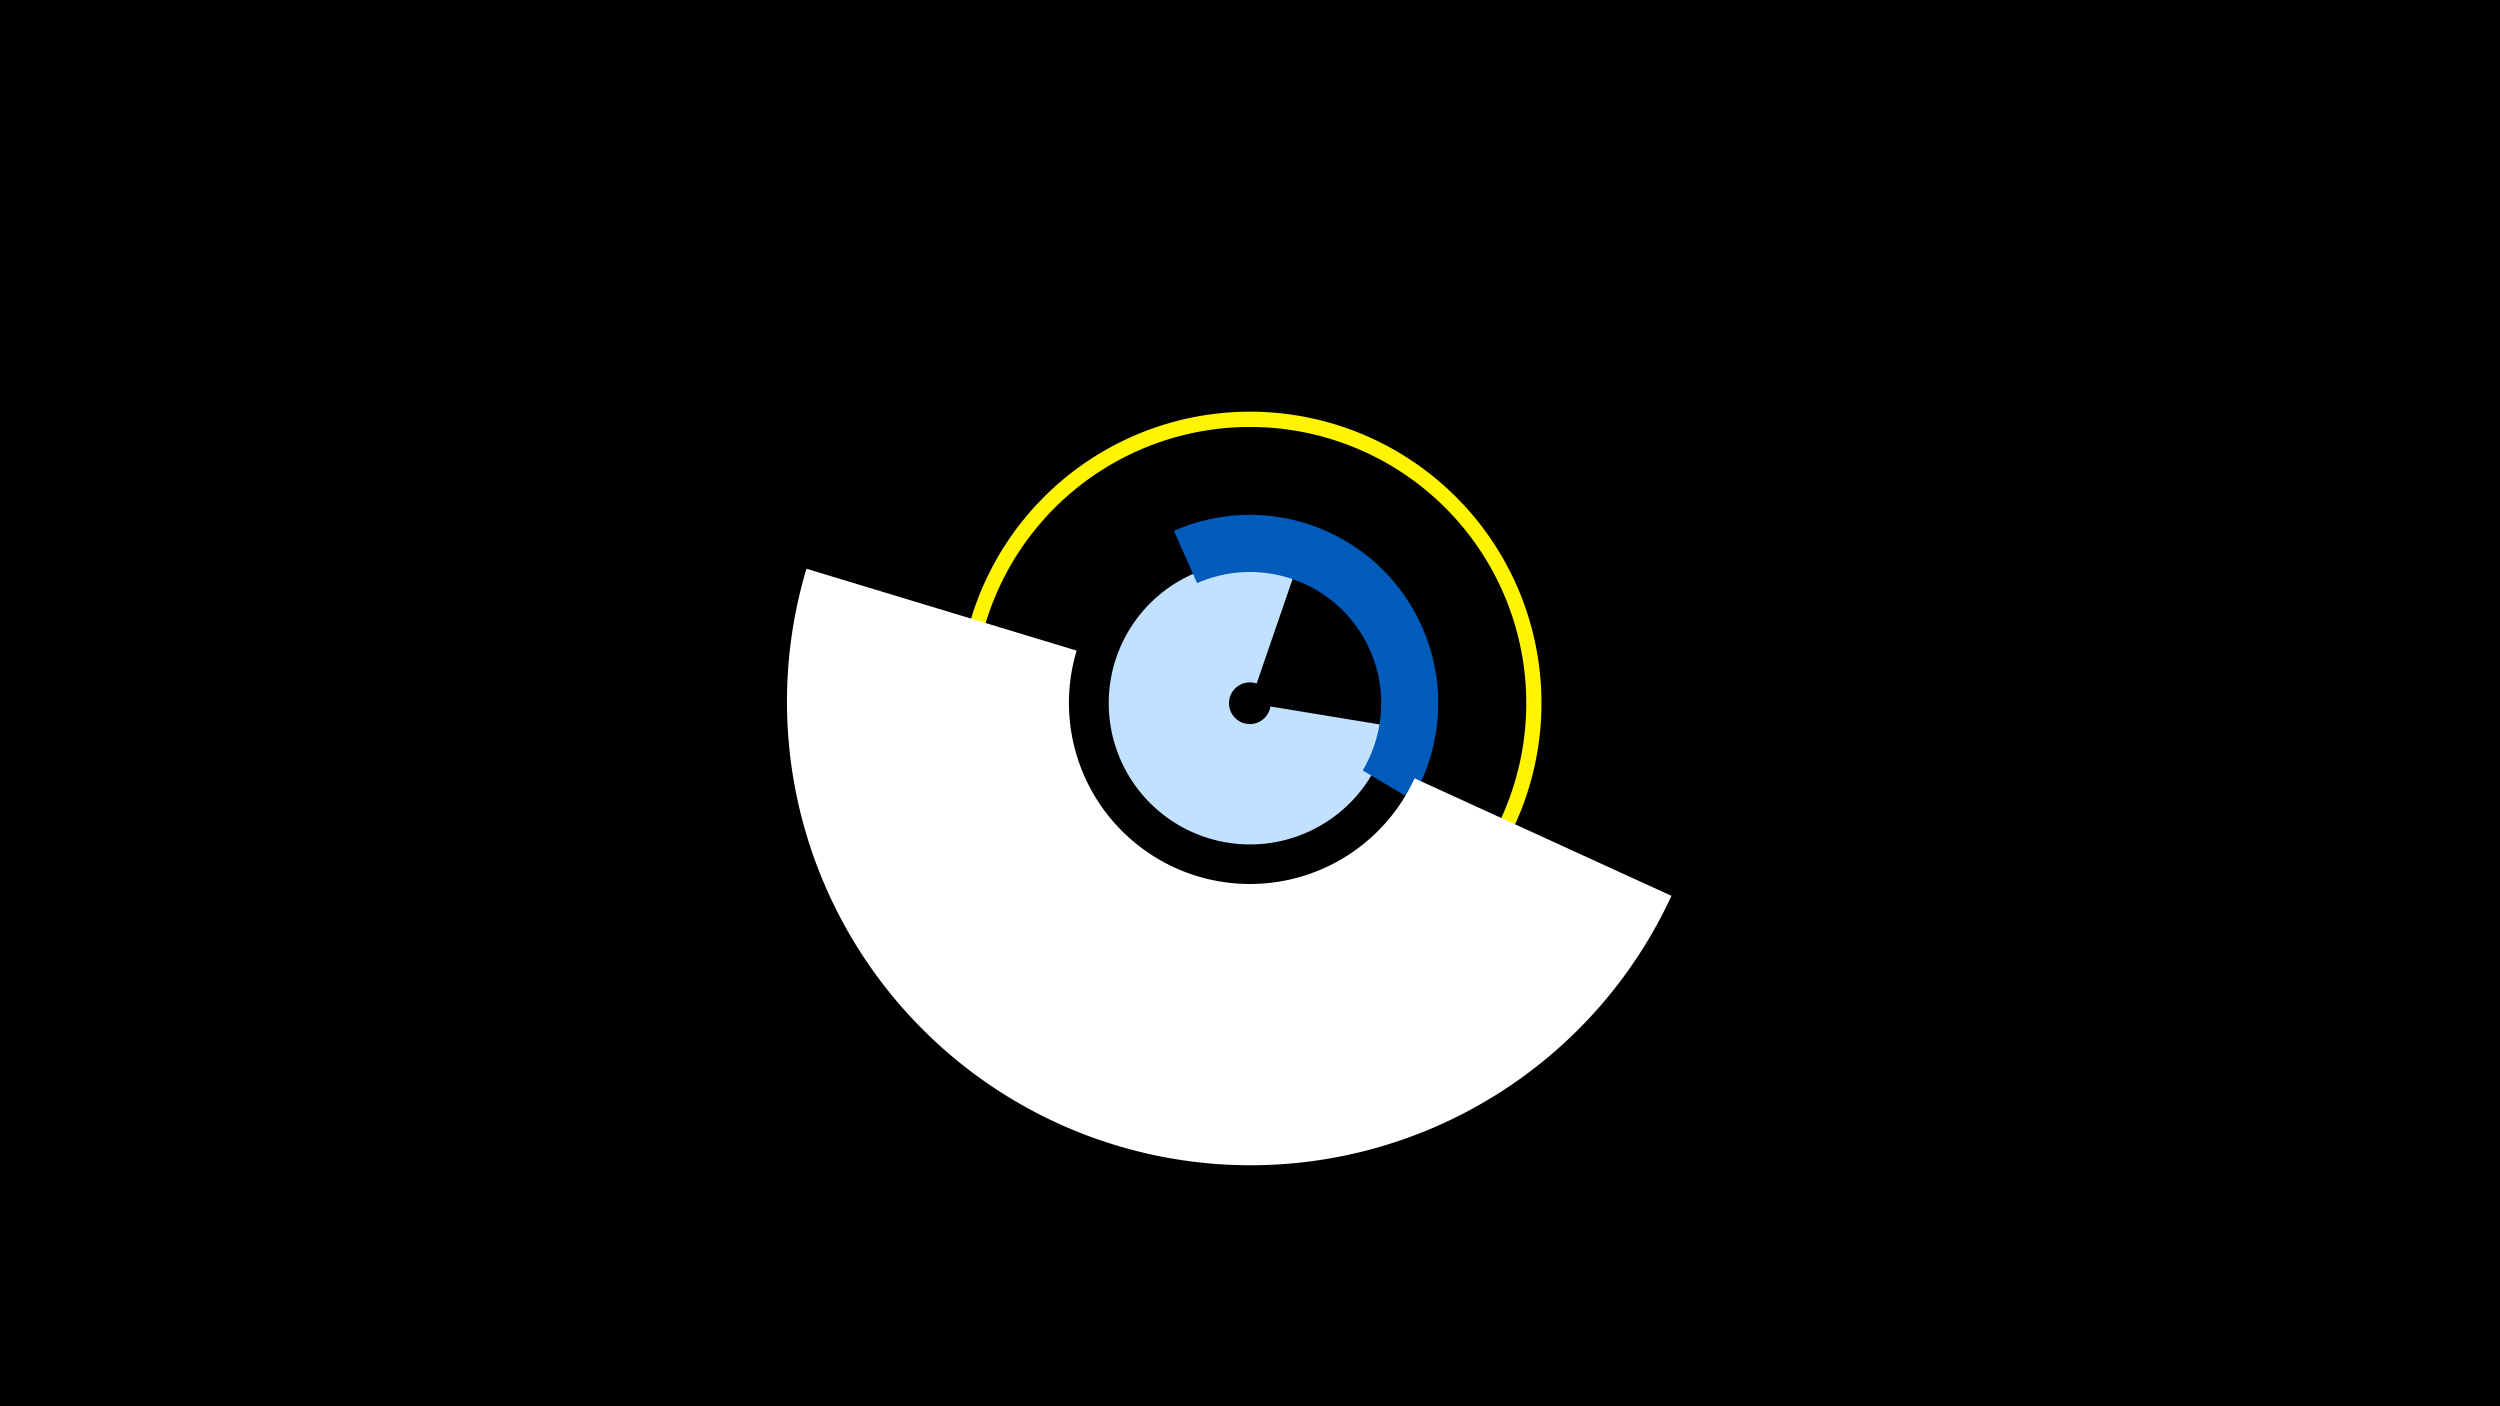 <svg width="1200" height="675" viewBox="-500 -500 1200 675" xmlns="http://www.w3.org/2000/svg"><title>19628-10229448092</title><path d="M-500-500h1200v675h-1200z" fill="#000"/><path d="M166.9-151.5a67.8 67.8 0 1 1-44.9-75.1l-18.8 54.7a10 10 0 1 0 6.6 11z" fill="#c2e1ff"/><path d="M63.5-245.2a90.4 90.4 0 0 1 114.1 129l-23.5-14a63 63 0 0 0-79.5-89.9z" fill="#005bbb"/><path d="M46.1-33.4a139.9 139.9 0 1 1 133-13.7l-4.1-6a132.6 132.6 0 1 0-126.1 13z" fill="#fff500"/><path d="M302.3-70a222.5 222.5 0 0 1-415.2-157l129.7 39.3a86.9 86.9 0 0 0 162.2 61.3z" fill="#fff"/></svg>